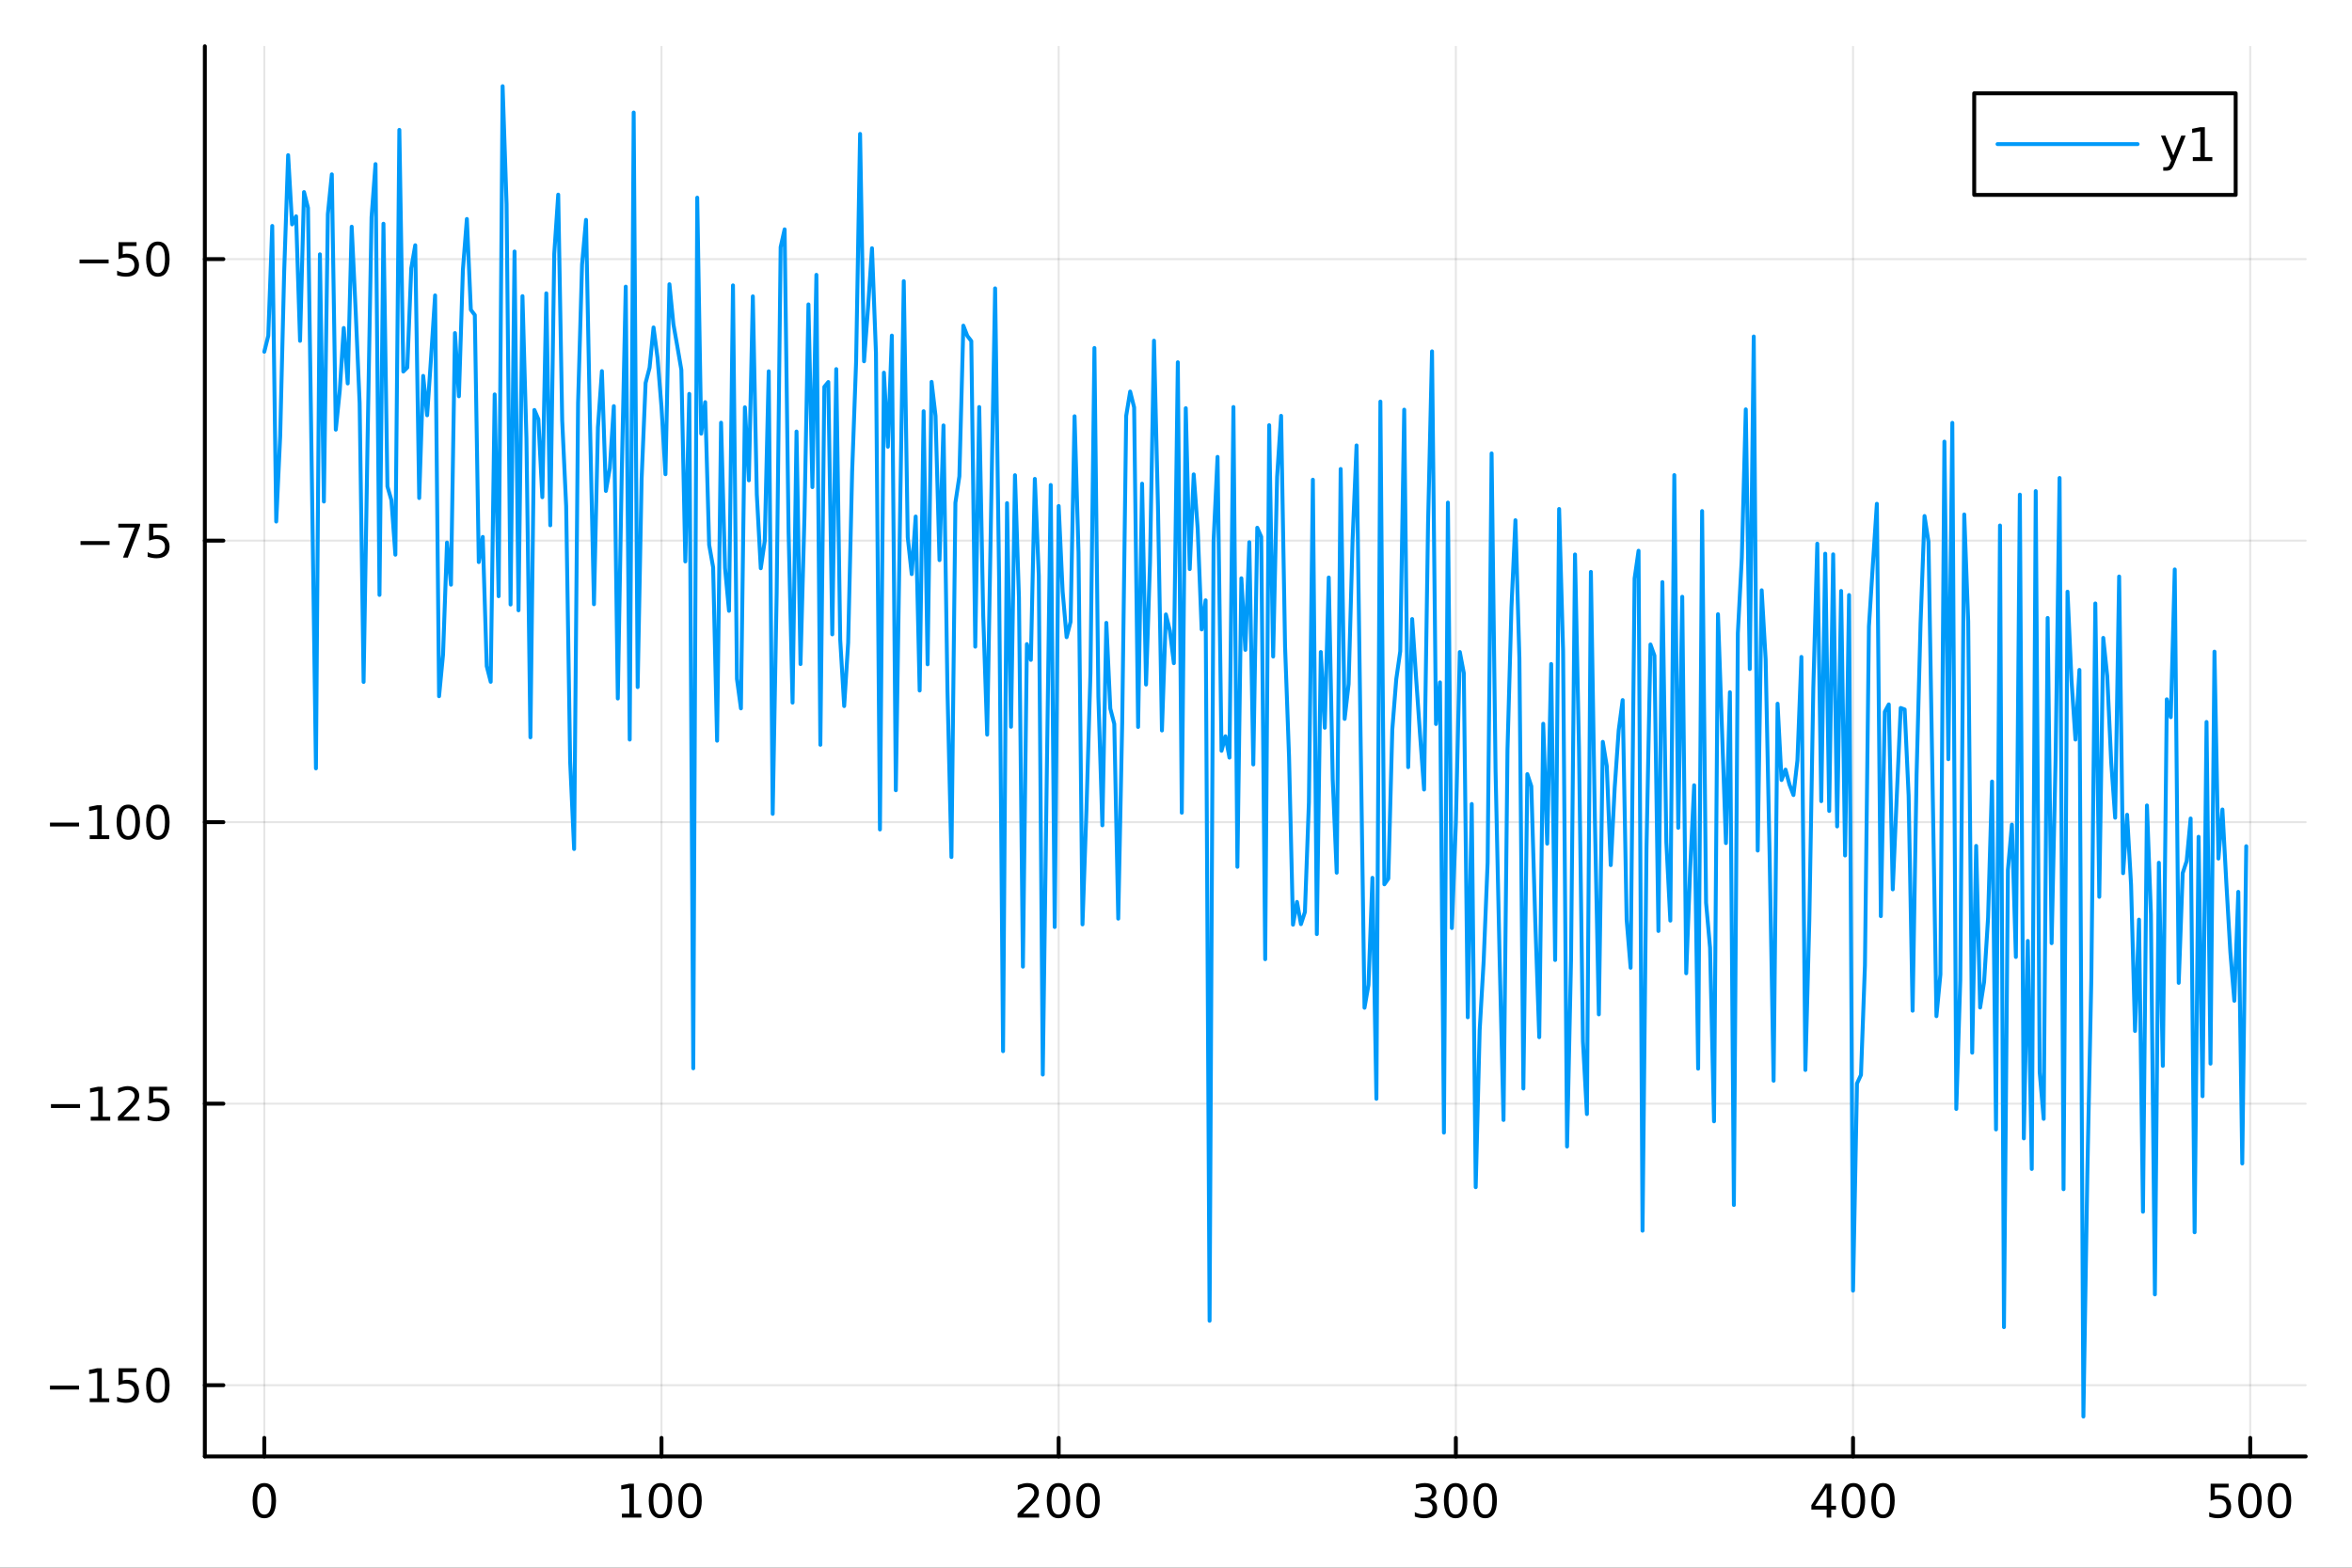 <?xml version="1.0" encoding="utf-8"?>
<svg xmlns="http://www.w3.org/2000/svg" xmlns:xlink="http://www.w3.org/1999/xlink" width="600" height="400" viewBox="0 0 2400 1600">
<rect x="0" y="0" width="2400" height="1600" fill="#333333" stroke="none"/>
<defs>
  <clipPath id="clip930">
    <rect x="0" y="0" width="2400" height="1600"/>
  </clipPath>
</defs>
<path clip-path="url(#clip930)" d="M0 1600 L2400 1600 L2400 0 L0 0  Z" fill="#ffffff" fill-rule="evenodd" fill-opacity="1"/>
<defs>
  <clipPath id="clip931">
    <rect x="480" y="0" width="1681" height="1600"/>
  </clipPath>
</defs>
<path clip-path="url(#clip930)" d="M209.029 1486.45 L2352.76 1486.45 L2352.76 47.244 L209.029 47.244  Z" fill="#ffffff" fill-rule="evenodd" fill-opacity="1"/>
<defs>
  <clipPath id="clip932">
    <rect x="209" y="47" width="2145" height="1440"/>
  </clipPath>
</defs>
<polyline clip-path="url(#clip932)" style="stroke:#000000; stroke-linecap:round; stroke-linejoin:round; stroke-width:2; stroke-opacity:0.1; fill:none" points="269.7,1486.45 269.7,47.244 "/>
<polyline clip-path="url(#clip932)" style="stroke:#000000; stroke-linecap:round; stroke-linejoin:round; stroke-width:2; stroke-opacity:0.1; fill:none" points="674.987,1486.45 674.987,47.244 "/>
<polyline clip-path="url(#clip932)" style="stroke:#000000; stroke-linecap:round; stroke-linejoin:round; stroke-width:2; stroke-opacity:0.1; fill:none" points="1080.27,1486.45 1080.27,47.244 "/>
<polyline clip-path="url(#clip932)" style="stroke:#000000; stroke-linecap:round; stroke-linejoin:round; stroke-width:2; stroke-opacity:0.1; fill:none" points="1485.56,1486.45 1485.56,47.244 "/>
<polyline clip-path="url(#clip932)" style="stroke:#000000; stroke-linecap:round; stroke-linejoin:round; stroke-width:2; stroke-opacity:0.1; fill:none" points="1890.85,1486.45 1890.85,47.244 "/>
<polyline clip-path="url(#clip932)" style="stroke:#000000; stroke-linecap:round; stroke-linejoin:round; stroke-width:2; stroke-opacity:0.1; fill:none" points="2296.14,1486.45 2296.14,47.244 "/>
<polyline clip-path="url(#clip930)" style="stroke:#000000; stroke-linecap:round; stroke-linejoin:round; stroke-width:4; stroke-opacity:1; fill:none" points="209.029,1486.45 2352.76,1486.45 "/>
<polyline clip-path="url(#clip930)" style="stroke:#000000; stroke-linecap:round; stroke-linejoin:round; stroke-width:4; stroke-opacity:1; fill:none" points="269.7,1486.45 269.7,1467.55 "/>
<polyline clip-path="url(#clip930)" style="stroke:#000000; stroke-linecap:round; stroke-linejoin:round; stroke-width:4; stroke-opacity:1; fill:none" points="674.987,1486.45 674.987,1467.55 "/>
<polyline clip-path="url(#clip930)" style="stroke:#000000; stroke-linecap:round; stroke-linejoin:round; stroke-width:4; stroke-opacity:1; fill:none" points="1080.27,1486.45 1080.27,1467.55 "/>
<polyline clip-path="url(#clip930)" style="stroke:#000000; stroke-linecap:round; stroke-linejoin:round; stroke-width:4; stroke-opacity:1; fill:none" points="1485.56,1486.45 1485.56,1467.55 "/>
<polyline clip-path="url(#clip930)" style="stroke:#000000; stroke-linecap:round; stroke-linejoin:round; stroke-width:4; stroke-opacity:1; fill:none" points="1890.85,1486.45 1890.85,1467.55 "/>
<polyline clip-path="url(#clip930)" style="stroke:#000000; stroke-linecap:round; stroke-linejoin:round; stroke-width:4; stroke-opacity:1; fill:none" points="2296.14,1486.45 2296.14,1467.55 "/>
<path clip-path="url(#clip930)" d="M269.7 1517.37 Q266.089 1517.37 264.26 1520.93 Q262.455 1524.47 262.455 1531.6 Q262.455 1538.71 264.26 1542.27 Q266.089 1545.82 269.7 1545.82 Q273.334 1545.82 275.14 1542.27 Q276.969 1538.71 276.969 1531.6 Q276.969 1524.47 275.14 1520.93 Q273.334 1517.37 269.7 1517.37 M269.7 1513.66 Q275.51 1513.66 278.566 1518.27 Q281.644 1522.85 281.644 1531.6 Q281.644 1540.33 278.566 1544.94 Q275.51 1549.52 269.7 1549.52 Q263.89 1549.52 260.811 1544.94 Q257.756 1540.33 257.756 1531.6 Q257.756 1522.85 260.811 1518.27 Q263.89 1513.66 269.7 1513.66 Z" fill="#000000" fill-rule="nonzero" fill-opacity="1" /><path clip-path="url(#clip930)" d="M634.594 1544.91 L642.233 1544.91 L642.233 1518.55 L633.923 1520.21 L633.923 1515.95 L642.187 1514.29 L646.863 1514.29 L646.863 1544.91 L654.501 1544.91 L654.501 1548.85 L634.594 1548.85 L634.594 1544.91 Z" fill="#000000" fill-rule="nonzero" fill-opacity="1" /><path clip-path="url(#clip930)" d="M673.946 1517.37 Q670.335 1517.37 668.506 1520.93 Q666.7 1524.47 666.7 1531.6 Q666.7 1538.71 668.506 1542.27 Q670.335 1545.82 673.946 1545.82 Q677.58 1545.82 679.386 1542.27 Q681.214 1538.71 681.214 1531.6 Q681.214 1524.47 679.386 1520.93 Q677.58 1517.37 673.946 1517.37 M673.946 1513.66 Q679.756 1513.66 682.812 1518.27 Q685.89 1522.85 685.89 1531.6 Q685.89 1540.33 682.812 1544.94 Q679.756 1549.52 673.946 1549.52 Q668.136 1549.52 665.057 1544.94 Q662.001 1540.33 662.001 1531.6 Q662.001 1522.85 665.057 1518.27 Q668.136 1513.66 673.946 1513.66 Z" fill="#000000" fill-rule="nonzero" fill-opacity="1" /><path clip-path="url(#clip930)" d="M704.108 1517.37 Q700.497 1517.37 698.668 1520.93 Q696.862 1524.47 696.862 1531.6 Q696.862 1538.71 698.668 1542.27 Q700.497 1545.82 704.108 1545.82 Q707.742 1545.82 709.547 1542.27 Q711.376 1538.71 711.376 1531.6 Q711.376 1524.47 709.547 1520.93 Q707.742 1517.37 704.108 1517.37 M704.108 1513.66 Q709.918 1513.66 712.973 1518.27 Q716.052 1522.85 716.052 1531.6 Q716.052 1540.33 712.973 1544.94 Q709.918 1549.52 704.108 1549.52 Q698.298 1549.52 695.219 1544.94 Q692.163 1540.33 692.163 1531.6 Q692.163 1522.85 695.219 1518.27 Q698.298 1513.66 704.108 1513.66 Z" fill="#000000" fill-rule="nonzero" fill-opacity="1" /><path clip-path="url(#clip930)" d="M1043.97 1544.91 L1060.29 1544.91 L1060.29 1548.85 L1038.34 1548.85 L1038.34 1544.91 Q1041 1542.16 1045.59 1537.53 Q1050.19 1532.88 1051.37 1531.53 Q1053.62 1529.01 1054.5 1527.27 Q1055.4 1525.51 1055.4 1523.82 Q1055.4 1521.07 1053.46 1519.33 Q1051.54 1517.6 1048.43 1517.6 Q1046.24 1517.6 1043.78 1518.36 Q1041.35 1519.13 1038.57 1520.68 L1038.57 1515.95 Q1041.4 1514.82 1043.85 1514.24 Q1046.31 1513.66 1048.34 1513.66 Q1053.71 1513.66 1056.91 1516.35 Q1060.1 1519.03 1060.1 1523.52 Q1060.1 1525.65 1059.29 1527.57 Q1058.5 1529.47 1056.4 1532.07 Q1055.82 1532.74 1052.72 1535.95 Q1049.62 1539.15 1043.97 1544.91 Z" fill="#000000" fill-rule="nonzero" fill-opacity="1" /><path clip-path="url(#clip930)" d="M1080.1 1517.37 Q1076.49 1517.37 1074.66 1520.93 Q1072.86 1524.47 1072.86 1531.6 Q1072.86 1538.71 1074.66 1542.27 Q1076.49 1545.82 1080.1 1545.82 Q1083.74 1545.82 1085.54 1542.27 Q1087.37 1538.71 1087.37 1531.6 Q1087.37 1524.47 1085.54 1520.93 Q1083.74 1517.37 1080.1 1517.37 M1080.1 1513.66 Q1085.91 1513.66 1088.97 1518.27 Q1092.05 1522.85 1092.05 1531.6 Q1092.05 1540.33 1088.97 1544.94 Q1085.91 1549.52 1080.1 1549.52 Q1074.29 1549.52 1071.21 1544.94 Q1068.16 1540.33 1068.16 1531.6 Q1068.16 1522.85 1071.21 1518.27 Q1074.29 1513.66 1080.1 1513.66 Z" fill="#000000" fill-rule="nonzero" fill-opacity="1" /><path clip-path="url(#clip930)" d="M1110.26 1517.37 Q1106.65 1517.37 1104.82 1520.93 Q1103.02 1524.47 1103.02 1531.6 Q1103.02 1538.71 1104.82 1542.27 Q1106.65 1545.82 1110.26 1545.82 Q1113.9 1545.82 1115.7 1542.27 Q1117.53 1538.71 1117.53 1531.6 Q1117.53 1524.47 1115.7 1520.93 Q1113.9 1517.37 1110.26 1517.37 M1110.26 1513.66 Q1116.07 1513.66 1119.13 1518.27 Q1122.21 1522.85 1122.21 1531.6 Q1122.21 1540.33 1119.13 1544.94 Q1116.07 1549.52 1110.26 1549.52 Q1104.45 1549.52 1101.37 1544.94 Q1098.32 1540.33 1098.32 1531.6 Q1098.32 1522.85 1101.37 1518.27 Q1104.45 1513.66 1110.26 1513.66 Z" fill="#000000" fill-rule="nonzero" fill-opacity="1" /><path clip-path="url(#clip930)" d="M1459.32 1530.21 Q1462.68 1530.93 1464.56 1533.2 Q1466.45 1535.47 1466.45 1538.8 Q1466.45 1543.92 1462.94 1546.72 Q1459.42 1549.52 1452.94 1549.52 Q1450.76 1549.52 1448.44 1549.08 Q1446.15 1548.66 1443.7 1547.81 L1443.7 1543.29 Q1445.64 1544.43 1447.96 1545.01 Q1450.27 1545.58 1452.8 1545.58 Q1457.19 1545.58 1459.49 1543.85 Q1461.8 1542.11 1461.8 1538.8 Q1461.8 1535.75 1459.65 1534.03 Q1457.52 1532.3 1453.7 1532.3 L1449.67 1532.3 L1449.67 1528.45 L1453.88 1528.45 Q1457.33 1528.45 1459.16 1527.09 Q1460.99 1525.7 1460.99 1523.11 Q1460.99 1520.45 1459.09 1519.03 Q1457.22 1517.6 1453.7 1517.6 Q1451.78 1517.6 1449.58 1518.01 Q1447.38 1518.43 1444.74 1519.31 L1444.74 1515.14 Q1447.4 1514.4 1449.72 1514.03 Q1452.06 1513.66 1454.12 1513.66 Q1459.44 1513.66 1462.54 1516.09 Q1465.64 1518.5 1465.64 1522.62 Q1465.64 1525.49 1464 1527.48 Q1462.36 1529.45 1459.32 1530.21 Z" fill="#000000" fill-rule="nonzero" fill-opacity="1" /><path clip-path="url(#clip930)" d="M1485.32 1517.37 Q1481.71 1517.37 1479.88 1520.93 Q1478.07 1524.47 1478.07 1531.6 Q1478.07 1538.71 1479.88 1542.27 Q1481.71 1545.82 1485.32 1545.82 Q1488.95 1545.82 1490.76 1542.27 Q1492.59 1538.71 1492.59 1531.6 Q1492.59 1524.47 1490.76 1520.93 Q1488.95 1517.37 1485.32 1517.37 M1485.32 1513.66 Q1491.13 1513.66 1494.19 1518.27 Q1497.26 1522.85 1497.26 1531.6 Q1497.26 1540.33 1494.19 1544.94 Q1491.13 1549.52 1485.32 1549.52 Q1479.51 1549.52 1476.43 1544.94 Q1473.37 1540.33 1473.37 1531.6 Q1473.37 1522.85 1476.43 1518.27 Q1479.51 1513.66 1485.32 1513.66 Z" fill="#000000" fill-rule="nonzero" fill-opacity="1" /><path clip-path="url(#clip930)" d="M1515.48 1517.37 Q1511.87 1517.37 1510.04 1520.93 Q1508.24 1524.47 1508.24 1531.6 Q1508.24 1538.71 1510.04 1542.27 Q1511.87 1545.82 1515.48 1545.82 Q1519.12 1545.82 1520.92 1542.27 Q1522.75 1538.71 1522.75 1531.6 Q1522.75 1524.47 1520.92 1520.93 Q1519.12 1517.37 1515.48 1517.37 M1515.48 1513.66 Q1521.29 1513.66 1524.35 1518.27 Q1527.43 1522.85 1527.43 1531.6 Q1527.43 1540.33 1524.35 1544.94 Q1521.29 1549.52 1515.48 1549.52 Q1509.67 1549.52 1506.59 1544.94 Q1503.54 1540.33 1503.54 1531.6 Q1503.54 1522.85 1506.59 1518.27 Q1509.67 1513.66 1515.48 1513.66 Z" fill="#000000" fill-rule="nonzero" fill-opacity="1" /><path clip-path="url(#clip930)" d="M1863.94 1518.36 L1852.13 1536.81 L1863.94 1536.81 L1863.94 1518.36 M1862.71 1514.29 L1868.59 1514.29 L1868.59 1536.81 L1873.52 1536.81 L1873.52 1540.7 L1868.59 1540.7 L1868.59 1548.85 L1863.94 1548.85 L1863.94 1540.7 L1848.34 1540.7 L1848.34 1536.19 L1862.71 1514.29 Z" fill="#000000" fill-rule="nonzero" fill-opacity="1" /><path clip-path="url(#clip930)" d="M1891.25 1517.37 Q1887.64 1517.37 1885.82 1520.93 Q1884.01 1524.47 1884.01 1531.6 Q1884.01 1538.71 1885.82 1542.27 Q1887.64 1545.82 1891.25 1545.82 Q1894.89 1545.82 1896.69 1542.27 Q1898.52 1538.71 1898.52 1531.6 Q1898.52 1524.47 1896.69 1520.93 Q1894.89 1517.37 1891.25 1517.37 M1891.25 1513.66 Q1897.07 1513.66 1900.12 1518.27 Q1903.2 1522.85 1903.2 1531.6 Q1903.2 1540.33 1900.12 1544.94 Q1897.07 1549.52 1891.25 1549.52 Q1885.44 1549.52 1882.37 1544.94 Q1879.31 1540.33 1879.31 1531.6 Q1879.31 1522.85 1882.37 1518.27 Q1885.44 1513.66 1891.25 1513.66 Z" fill="#000000" fill-rule="nonzero" fill-opacity="1" /><path clip-path="url(#clip930)" d="M1921.42 1517.37 Q1917.81 1517.37 1915.98 1520.93 Q1914.17 1524.47 1914.17 1531.6 Q1914.17 1538.71 1915.98 1542.27 Q1917.81 1545.82 1921.42 1545.82 Q1925.05 1545.82 1926.86 1542.27 Q1928.69 1538.71 1928.69 1531.6 Q1928.69 1524.47 1926.86 1520.93 Q1925.05 1517.37 1921.42 1517.37 M1921.42 1513.66 Q1927.23 1513.66 1930.28 1518.27 Q1933.36 1522.85 1933.36 1531.6 Q1933.36 1540.33 1930.28 1544.94 Q1927.23 1549.52 1921.42 1549.52 Q1915.61 1549.52 1912.53 1544.94 Q1909.47 1540.33 1909.47 1531.6 Q1909.47 1522.85 1912.53 1518.27 Q1915.61 1513.66 1921.42 1513.66 Z" fill="#000000" fill-rule="nonzero" fill-opacity="1" /><path clip-path="url(#clip930)" d="M2255.76 1514.29 L2274.11 1514.29 L2274.11 1518.22 L2260.04 1518.22 L2260.04 1526.7 Q2261.06 1526.35 2262.07 1526.19 Q2263.09 1526 2264.11 1526 Q2269.9 1526 2273.28 1529.17 Q2276.66 1532.34 2276.66 1537.76 Q2276.66 1543.34 2273.19 1546.44 Q2269.71 1549.52 2263.39 1549.52 Q2261.22 1549.52 2258.95 1549.15 Q2256.7 1548.78 2254.3 1548.04 L2254.3 1543.34 Q2256.38 1544.47 2258.6 1545.03 Q2260.82 1545.58 2263.3 1545.58 Q2267.31 1545.58 2269.64 1543.48 Q2271.98 1541.37 2271.98 1537.76 Q2271.98 1534.15 2269.64 1532.04 Q2267.31 1529.94 2263.3 1529.94 Q2261.43 1529.94 2259.55 1530.35 Q2257.7 1530.77 2255.76 1531.65 L2255.76 1514.29 Z" fill="#000000" fill-rule="nonzero" fill-opacity="1" /><path clip-path="url(#clip930)" d="M2295.87 1517.37 Q2292.26 1517.37 2290.43 1520.93 Q2288.63 1524.47 2288.63 1531.6 Q2288.63 1538.71 2290.43 1542.27 Q2292.26 1545.82 2295.87 1545.82 Q2299.51 1545.82 2301.31 1542.27 Q2303.14 1538.71 2303.14 1531.6 Q2303.14 1524.47 2301.31 1520.93 Q2299.51 1517.37 2295.87 1517.37 M2295.87 1513.66 Q2301.68 1513.66 2304.74 1518.27 Q2307.82 1522.85 2307.82 1531.6 Q2307.82 1540.33 2304.74 1544.94 Q2301.68 1549.52 2295.87 1549.52 Q2290.06 1549.52 2286.98 1544.94 Q2283.93 1540.33 2283.93 1531.6 Q2283.93 1522.85 2286.98 1518.27 Q2290.06 1513.66 2295.87 1513.66 Z" fill="#000000" fill-rule="nonzero" fill-opacity="1" /><path clip-path="url(#clip930)" d="M2326.03 1517.37 Q2322.42 1517.37 2320.59 1520.93 Q2318.79 1524.47 2318.79 1531.6 Q2318.79 1538.71 2320.59 1542.27 Q2322.42 1545.82 2326.03 1545.82 Q2329.67 1545.82 2331.47 1542.27 Q2333.3 1538.71 2333.3 1531.6 Q2333.3 1524.47 2331.47 1520.93 Q2329.67 1517.37 2326.03 1517.37 M2326.03 1513.66 Q2331.84 1513.66 2334.9 1518.27 Q2337.98 1522.85 2337.98 1531.6 Q2337.98 1540.33 2334.9 1544.94 Q2331.84 1549.52 2326.03 1549.52 Q2320.22 1549.52 2317.14 1544.94 Q2314.09 1540.33 2314.09 1531.6 Q2314.09 1522.85 2317.14 1518.27 Q2320.22 1513.66 2326.03 1513.66 Z" fill="#000000" fill-rule="nonzero" fill-opacity="1" /><polyline clip-path="url(#clip932)" style="stroke:#000000; stroke-linecap:round; stroke-linejoin:round; stroke-width:2; stroke-opacity:0.1; fill:none" points="209.029,1413.77 2352.76,1413.77 "/>
<polyline clip-path="url(#clip932)" style="stroke:#000000; stroke-linecap:round; stroke-linejoin:round; stroke-width:2; stroke-opacity:0.1; fill:none" points="209.029,1126.44 2352.76,1126.44 "/>
<polyline clip-path="url(#clip932)" style="stroke:#000000; stroke-linecap:round; stroke-linejoin:round; stroke-width:2; stroke-opacity:0.1; fill:none" points="209.029,839.11 2352.76,839.11 "/>
<polyline clip-path="url(#clip932)" style="stroke:#000000; stroke-linecap:round; stroke-linejoin:round; stroke-width:2; stroke-opacity:0.1; fill:none" points="209.029,551.78 2352.76,551.78 "/>
<polyline clip-path="url(#clip932)" style="stroke:#000000; stroke-linecap:round; stroke-linejoin:round; stroke-width:2; stroke-opacity:0.1; fill:none" points="209.029,264.449 2352.76,264.449 "/>
<polyline clip-path="url(#clip930)" style="stroke:#000000; stroke-linecap:round; stroke-linejoin:round; stroke-width:4; stroke-opacity:1; fill:none" points="209.029,1486.45 209.029,47.244 "/>
<polyline clip-path="url(#clip930)" style="stroke:#000000; stroke-linecap:round; stroke-linejoin:round; stroke-width:4; stroke-opacity:1; fill:none" points="209.029,1413.77 227.926,1413.77 "/>
<polyline clip-path="url(#clip930)" style="stroke:#000000; stroke-linecap:round; stroke-linejoin:round; stroke-width:4; stroke-opacity:1; fill:none" points="209.029,1126.44 227.926,1126.44 "/>
<polyline clip-path="url(#clip930)" style="stroke:#000000; stroke-linecap:round; stroke-linejoin:round; stroke-width:4; stroke-opacity:1; fill:none" points="209.029,839.11 227.926,839.11 "/>
<polyline clip-path="url(#clip930)" style="stroke:#000000; stroke-linecap:round; stroke-linejoin:round; stroke-width:4; stroke-opacity:1; fill:none" points="209.029,551.78 227.926,551.78 "/>
<polyline clip-path="url(#clip930)" style="stroke:#000000; stroke-linecap:round; stroke-linejoin:round; stroke-width:4; stroke-opacity:1; fill:none" points="209.029,264.449 227.926,264.449 "/>
<path clip-path="url(#clip930)" d="M50.992 1414.22 L80.668 1414.22 L80.668 1418.16 L50.992 1418.16 L50.992 1414.22 Z" fill="#000000" fill-rule="nonzero" fill-opacity="1" /><path clip-path="url(#clip930)" d="M91.571 1427.12 L99.21 1427.12 L99.21 1400.75 L90.899 1402.42 L90.899 1398.16 L99.163 1396.49 L103.839 1396.49 L103.839 1427.12 L111.478 1427.12 L111.478 1431.05 L91.571 1431.05 L91.571 1427.12 Z" fill="#000000" fill-rule="nonzero" fill-opacity="1" /><path clip-path="url(#clip930)" d="M120.969 1396.49 L139.325 1396.49 L139.325 1400.43 L125.251 1400.43 L125.251 1408.9 Q126.27 1408.55 127.288 1408.39 Q128.307 1408.2 129.325 1408.2 Q135.112 1408.2 138.492 1411.38 Q141.871 1414.55 141.871 1419.96 Q141.871 1425.54 138.399 1428.64 Q134.927 1431.72 128.607 1431.72 Q126.432 1431.72 124.163 1431.35 Q121.918 1430.98 119.51 1430.24 L119.51 1425.54 Q121.594 1426.68 123.816 1427.23 Q126.038 1427.79 128.515 1427.79 Q132.519 1427.79 134.857 1425.68 Q137.195 1423.57 137.195 1419.96 Q137.195 1416.35 134.857 1414.25 Q132.519 1412.14 128.515 1412.14 Q126.64 1412.14 124.765 1412.56 Q122.913 1412.97 120.969 1413.85 L120.969 1396.49 Z" fill="#000000" fill-rule="nonzero" fill-opacity="1" /><path clip-path="url(#clip930)" d="M161.084 1399.57 Q157.473 1399.57 155.644 1403.14 Q153.839 1406.68 153.839 1413.81 Q153.839 1420.91 155.644 1424.48 Q157.473 1428.02 161.084 1428.02 Q164.718 1428.02 166.524 1424.48 Q168.353 1420.91 168.353 1413.81 Q168.353 1406.68 166.524 1403.14 Q164.718 1399.57 161.084 1399.57 M161.084 1395.87 Q166.894 1395.87 169.95 1400.47 Q173.029 1405.06 173.029 1413.81 Q173.029 1422.53 169.95 1427.14 Q166.894 1431.72 161.084 1431.72 Q155.274 1431.72 152.195 1427.14 Q149.14 1422.53 149.14 1413.81 Q149.14 1405.06 152.195 1400.47 Q155.274 1395.87 161.084 1395.87 Z" fill="#000000" fill-rule="nonzero" fill-opacity="1" /><path clip-path="url(#clip930)" d="M51.987 1126.89 L81.663 1126.89 L81.663 1130.83 L51.987 1130.83 L51.987 1126.89 Z" fill="#000000" fill-rule="nonzero" fill-opacity="1" /><path clip-path="url(#clip930)" d="M92.566 1139.79 L100.205 1139.79 L100.205 1113.42 L91.895 1115.09 L91.895 1110.83 L100.159 1109.16 L104.834 1109.16 L104.834 1139.79 L112.473 1139.79 L112.473 1143.72 L92.566 1143.72 L92.566 1139.79 Z" fill="#000000" fill-rule="nonzero" fill-opacity="1" /><path clip-path="url(#clip930)" d="M125.945 1139.79 L142.265 1139.79 L142.265 1143.72 L120.32 1143.72 L120.32 1139.79 Q122.982 1137.03 127.566 1132.4 Q132.172 1127.75 133.353 1126.41 Q135.598 1123.88 136.478 1122.15 Q137.381 1120.39 137.381 1118.7 Q137.381 1115.94 135.436 1114.21 Q133.515 1112.47 130.413 1112.47 Q128.214 1112.47 125.76 1113.24 Q123.33 1114 120.552 1115.55 L120.552 1110.83 Q123.376 1109.69 125.83 1109.11 Q128.283 1108.54 130.32 1108.54 Q135.691 1108.54 138.885 1111.22 Q142.08 1113.91 142.08 1118.4 Q142.08 1120.53 141.269 1122.45 Q140.482 1124.35 138.376 1126.94 Q137.797 1127.61 134.695 1130.83 Q131.594 1134.02 125.945 1139.79 Z" fill="#000000" fill-rule="nonzero" fill-opacity="1" /><path clip-path="url(#clip930)" d="M152.126 1109.16 L170.482 1109.16 L170.482 1113.1 L156.408 1113.1 L156.408 1121.57 Q157.427 1121.22 158.445 1121.06 Q159.464 1120.87 160.482 1120.87 Q166.269 1120.87 169.649 1124.05 Q173.029 1127.22 173.029 1132.63 Q173.029 1138.21 169.556 1141.31 Q166.084 1144.39 159.765 1144.39 Q157.589 1144.39 155.32 1144.02 Q153.075 1143.65 150.668 1142.91 L150.668 1138.21 Q152.751 1139.35 154.973 1139.9 Q157.195 1140.46 159.672 1140.46 Q163.677 1140.46 166.015 1138.35 Q168.353 1136.24 168.353 1132.63 Q168.353 1129.02 166.015 1126.92 Q163.677 1124.81 159.672 1124.81 Q157.797 1124.81 155.922 1125.23 Q154.07 1125.64 152.126 1126.52 L152.126 1109.16 Z" fill="#000000" fill-rule="nonzero" fill-opacity="1" /><path clip-path="url(#clip930)" d="M50.992 839.562 L80.668 839.562 L80.668 843.497 L50.992 843.497 L50.992 839.562 Z" fill="#000000" fill-rule="nonzero" fill-opacity="1" /><path clip-path="url(#clip930)" d="M91.571 852.455 L99.21 852.455 L99.21 826.09 L90.899 827.756 L90.899 823.497 L99.163 821.83 L103.839 821.83 L103.839 852.455 L111.478 852.455 L111.478 856.39 L91.571 856.39 L91.571 852.455 Z" fill="#000000" fill-rule="nonzero" fill-opacity="1" /><path clip-path="url(#clip930)" d="M130.922 824.909 Q127.311 824.909 125.482 828.474 Q123.677 832.015 123.677 839.145 Q123.677 846.251 125.482 849.816 Q127.311 853.358 130.922 853.358 Q134.556 853.358 136.362 849.816 Q138.191 846.251 138.191 839.145 Q138.191 832.015 136.362 828.474 Q134.556 824.909 130.922 824.909 M130.922 821.205 Q136.732 821.205 139.788 825.812 Q142.867 830.395 142.867 839.145 Q142.867 847.872 139.788 852.478 Q136.732 857.062 130.922 857.062 Q125.112 857.062 122.033 852.478 Q118.978 847.872 118.978 839.145 Q118.978 830.395 122.033 825.812 Q125.112 821.205 130.922 821.205 Z" fill="#000000" fill-rule="nonzero" fill-opacity="1" /><path clip-path="url(#clip930)" d="M161.084 824.909 Q157.473 824.909 155.644 828.474 Q153.839 832.015 153.839 839.145 Q153.839 846.251 155.644 849.816 Q157.473 853.358 161.084 853.358 Q164.718 853.358 166.524 849.816 Q168.353 846.251 168.353 839.145 Q168.353 832.015 166.524 828.474 Q164.718 824.909 161.084 824.909 M161.084 821.205 Q166.894 821.205 169.95 825.812 Q173.029 830.395 173.029 839.145 Q173.029 847.872 169.95 852.478 Q166.894 857.062 161.084 857.062 Q155.274 857.062 152.195 852.478 Q149.14 847.872 149.14 839.145 Q149.14 830.395 152.195 825.812 Q155.274 821.205 161.084 821.205 Z" fill="#000000" fill-rule="nonzero" fill-opacity="1" /><path clip-path="url(#clip930)" d="M82.149 552.231 L111.825 552.231 L111.825 556.166 L82.149 556.166 L82.149 552.231 Z" fill="#000000" fill-rule="nonzero" fill-opacity="1" /><path clip-path="url(#clip930)" d="M120.737 534.5 L142.959 534.5 L142.959 536.49 L130.413 569.06 L125.529 569.06 L137.334 538.435 L120.737 538.435 L120.737 534.5 Z" fill="#000000" fill-rule="nonzero" fill-opacity="1" /><path clip-path="url(#clip930)" d="M152.126 534.5 L170.482 534.5 L170.482 538.435 L156.408 538.435 L156.408 546.907 Q157.427 546.56 158.445 546.398 Q159.464 546.212 160.482 546.212 Q166.269 546.212 169.649 549.384 Q173.029 552.555 173.029 557.972 Q173.029 563.55 169.556 566.652 Q166.084 569.731 159.765 569.731 Q157.589 569.731 155.32 569.36 Q153.075 568.99 150.668 568.249 L150.668 563.55 Q152.751 564.685 154.973 565.24 Q157.195 565.796 159.672 565.796 Q163.677 565.796 166.015 563.689 Q168.353 561.583 168.353 557.972 Q168.353 554.361 166.015 552.254 Q163.677 550.148 159.672 550.148 Q157.797 550.148 155.922 550.564 Q154.07 550.981 152.126 551.861 L152.126 534.5 Z" fill="#000000" fill-rule="nonzero" fill-opacity="1" /><path clip-path="url(#clip930)" d="M81.154 264.9 L110.83 264.9 L110.83 268.835 L81.154 268.835 L81.154 264.9 Z" fill="#000000" fill-rule="nonzero" fill-opacity="1" /><path clip-path="url(#clip930)" d="M120.969 247.169 L139.325 247.169 L139.325 251.104 L125.251 251.104 L125.251 259.576 Q126.27 259.229 127.288 259.067 Q128.307 258.882 129.325 258.882 Q135.112 258.882 138.492 262.053 Q141.871 265.224 141.871 270.641 Q141.871 276.22 138.399 279.321 Q134.927 282.4 128.607 282.4 Q126.432 282.4 124.163 282.03 Q121.918 281.659 119.51 280.919 L119.51 276.22 Q121.594 277.354 123.816 277.909 Q126.038 278.465 128.515 278.465 Q132.519 278.465 134.857 276.358 Q137.195 274.252 137.195 270.641 Q137.195 267.03 134.857 264.923 Q132.519 262.817 128.515 262.817 Q126.64 262.817 124.765 263.233 Q122.913 263.65 120.969 264.53 L120.969 247.169 Z" fill="#000000" fill-rule="nonzero" fill-opacity="1" /><path clip-path="url(#clip930)" d="M161.084 250.247 Q157.473 250.247 155.644 253.812 Q153.839 257.354 153.839 264.483 Q153.839 271.59 155.644 275.155 Q157.473 278.696 161.084 278.696 Q164.718 278.696 166.524 275.155 Q168.353 271.59 168.353 264.483 Q168.353 257.354 166.524 253.812 Q164.718 250.247 161.084 250.247 M161.084 246.544 Q166.894 246.544 169.95 251.15 Q173.029 255.734 173.029 264.483 Q173.029 273.21 169.95 277.817 Q166.894 282.4 161.084 282.4 Q155.274 282.4 152.195 277.817 Q149.14 273.21 149.14 264.483 Q149.14 255.734 152.195 251.15 Q155.274 246.544 161.084 246.544 Z" fill="#000000" fill-rule="nonzero" fill-opacity="1" /><polyline clip-path="url(#clip932)" style="stroke:#009af9; stroke-linecap:round; stroke-linejoin:round; stroke-width:4; stroke-opacity:1; fill:none" points="269.7,358.973 273.753,342.662 277.806,230.603 281.859,532.291 285.912,444.964 289.964,277.631 294.017,158.37 298.07,229.028 302.123,220.732 306.176,347.861 310.229,195.998 314.282,212.106 318.335,495.5 322.387,784.209 326.44,259.545 330.493,511.901 334.546,218.521 338.599,177.914 342.652,438.523 346.705,398.582 350.758,334.745 354.81,391.354 358.863,231.358 362.916,317.107 366.969,411.264 371.022,695.989 375.075,449.869 379.128,221.654 383.181,167.466 387.233,607.186 391.286,228.336 395.339,496.478 399.392,510.492 403.445,566.122 407.498,132.522 411.551,379.182 415.604,375.086 419.656,273.763 423.709,250.305 427.762,508.32 431.815,383.642 435.868,423.832 439.921,364.132 443.974,301.497 448.027,710.559 452.079,668.105 456.132,553.71 460.185,596.76 464.238,339.941 468.291,404.458 472.344,275.453 476.397,223.5 480.45,316.167 484.502,321.521 488.555,573.657 492.608,547.994 496.661,679.886 500.714,695.854 504.767,402.528 508.82,608.489 512.873,87.976 516.925,208.57 520.978,616.968 525.031,256.679 529.084,622.9 533.137,302.243 537.19,447.337 541.243,752.508 545.295,418.415 549.348,427.866 553.401,507.461 557.454,299.357 561.507,536.128 565.56,259.021 569.613,198.645 573.666,428.943 577.718,516.595 581.771,776.975 585.824,866.496 589.877,411.34 593.93,270.116 597.983,224.397 602.036,432.208 606.089,616.692 610.141,436.188 614.194,378.768 618.247,501.054 622.3,477.673 626.353,414.504 630.406,712.896 634.459,482.586 638.512,292.554 642.564,754.847 646.617,114.849 650.67,701.244 654.723,488.314 658.776,390.871 662.829,375.297 666.882,334.205 670.935,365.067 674.987,415.382 679.04,484 683.093,290.088 687.146,330.858 691.199,353.775 695.252,377.5 699.305,573.021 703.358,401.995 707.41,1090.32 711.463,201.738 715.516,442.591 719.569,410.425 723.622,556.028 727.675,578.933 731.728,755.995 735.781,431.391 739.833,579.815 743.886,623.419 747.939,291.255 751.992,692.895 756.045,722.994 760.098,415.699 764.151,490.249 768.204,302.468 772.256,504.568 776.309,579.961 780.362,552.104 784.415,378.962 788.468,830.627 792.521,605.303 796.574,252.239 800.627,234.077 804.679,543.007 808.732,717.096 812.785,440.429 816.838,677.763 820.891,526.587 824.944,310.661 828.997,497.166 833.05,280.496 837.102,760.134 841.155,394.841 845.208,389.889 849.261,647.44 853.314,376.716 857.367,653.049 861.42,720.618 865.473,655.906 869.525,481.432 873.578,369.268 877.631,136.677 881.684,368.74 885.737,314.234 889.79,253.35 893.843,360.292 897.896,846.579 901.948,380.358 906.001,455.935 910.054,342.503 914.107,806.534 918.16,543.519 922.213,286.958 926.266,548.314 930.319,585.936 934.371,527.165 938.424,704.762 942.477,419.7 946.53,677.994 950.583,389.724 954.636,424.513 958.689,571.679 962.742,434.203 966.794,704.634 970.847,874.702 974.9,513.173 978.953,486.092 983.006,332.373 987.059,342.788 991.112,348.079 995.165,659.989 999.217,415.426 1003.27,627.931 1007.32,749.758 1011.38,518.361 1015.43,294.306 1019.48,589.3 1023.53,1072.82 1027.59,513.512 1031.64,741.781 1035.69,484.992 1039.75,609.829 1043.8,986.565 1047.85,657.39 1051.9,673.492 1055.96,488.756 1060.01,587.778 1064.06,1096.71 1068.12,794.11 1072.17,494.99 1076.22,946.113 1080.27,516.43 1084.33,603.696 1088.38,650.312 1092.43,634.521 1096.49,424.85 1100.54,564.092 1104.59,943.432 1108.65,825.909 1112.7,687.3 1116.75,355.159 1120.8,711.018 1124.86,842.333 1128.91,635.681 1132.96,723.17 1137.02,738.818 1141.07,937.585 1145.12,736.935 1149.17,424.449 1153.23,399.626 1157.28,415.766 1161.33,741.965 1165.39,493.64 1169.44,698.661 1173.49,574.029 1177.54,347.7 1181.6,516.674 1185.65,745.554 1189.7,627.095 1193.76,643.798 1197.81,676.846 1201.86,369.723 1205.91,829.48 1209.97,416.605 1214.02,580.813 1218.07,484.15 1222.13,539.447 1226.18,642.422 1230.23,612.686 1234.28,1347.99 1238.34,552.71 1242.39,466.301 1246.44,766.258 1250.5,751.438 1254.55,773.222 1258.6,415.413 1262.65,884.682 1266.71,590.202 1270.76,663.265 1274.81,553.388 1278.87,780.228 1282.92,538.602 1286.97,547.86 1291.02,978.979 1295.08,433.953 1299.13,670.064 1303.18,486.56 1307.24,424.398 1311.29,659.974 1315.34,771.963 1319.39,943.763 1323.45,920.519 1327.5,943.21 1331.55,930.83 1335.61,818.99 1339.66,489.596 1343.71,953.324 1347.76,665.431 1351.82,742.78 1355.87,589.411 1359.92,795.624 1363.98,890.697 1368.03,478.667 1372.08,733.719 1376.13,698.158 1380.19,551.075 1384.24,454.612 1388.29,747.667 1392.35,1028.52 1396.4,1005.29 1400.45,895.92 1404.5,1121.47 1408.56,409.856 1412.61,902.559 1416.66,896.756 1420.72,744.44 1424.77,693.042 1428.82,664.674 1432.87,418.097 1436.93,782.95 1440.98,631.809 1445.03,692.214 1449.09,750.403 1453.14,805.803 1457.19,534.67 1461.25,358.598 1465.3,738.943 1469.35,696.411 1473.4,1155.98 1477.46,512.963 1481.51,947.187 1485.56,840.393 1489.62,665.447 1493.67,686.865 1497.72,1038.24 1501.77,820.568 1505.83,1211.64 1509.88,1051.29 1513.93,981.086 1517.99,880.427 1522.04,462.751 1526.09,787.171 1530.14,974.064 1534.2,1143.06 1538.25,765.506 1542.3,619.668 1546.36,530.933 1550.41,672.038 1554.46,1110.96 1558.51,790.085 1562.57,802.477 1566.62,940.599 1570.67,1058.57 1574.73,738.675 1578.78,861.007 1582.83,677.676 1586.88,979.796 1590.94,519.464 1594.99,664.34 1599.04,1170.15 1603.1,979.443 1607.15,565.87 1611.2,762.492 1615.25,1062.83 1619.31,1137.02 1623.36,583.656 1627.41,835.326 1631.47,1035.28 1635.52,757.143 1639.57,781.873 1643.62,882.953 1647.68,803.567 1651.73,745.331 1655.78,714.471 1659.84,938.593 1663.89,987.695 1667.94,590.461 1671.99,562.096 1676.05,1256.06 1680.1,865.704 1684.15,657.764 1688.21,669.118 1692.26,950.171 1696.31,594.082 1700.36,859.479 1704.42,939.584 1708.47,484.877 1712.52,844.896 1716.58,609.054 1720.63,993.341 1724.68,886.316 1728.73,801.47 1732.79,1090.69 1736.84,521.602 1740.89,921.308 1744.95,967.182 1749,1144.44 1753.05,626.878 1757.1,743.585 1761.16,860.472 1765.21,706.488 1769.26,1229.84 1773.32,646.195 1777.37,568.907 1781.42,417.809 1785.48,682.821 1789.53,343.433 1793.58,868.115 1797.63,602.434 1801.69,673.029 1805.74,873.727 1809.79,1103.01 1813.85,718.211 1817.9,796.117 1821.95,785.481 1826,800.777 1830.06,811.428 1834.11,776.031 1838.16,670.451 1842.22,1092.02 1846.27,938.14 1850.32,702.239 1854.37,554.859 1858.43,817.691 1862.48,565.098 1866.53,827.662 1870.59,565.77 1874.64,843.461 1878.69,603.149 1882.74,873.125 1886.8,607.297 1890.85,1317.26 1894.9,1105.79 1898.96,1097.08 1903.01,985.11 1907.06,639.513 1911.11,575.862 1915.17,514.175 1919.22,935.031 1923.27,726.465 1927.33,718.943 1931.38,907.706 1935.43,814.082 1939.48,722.575 1943.54,724.097 1947.59,811.982 1951.64,1031.53 1955.7,790.239 1959.75,636.4 1963.8,526.663 1967.85,552.963 1971.91,794.363 1975.96,1037.13 1980.01,994.49 1984.07,450.718 1988.12,774.881 1992.17,431.571 1996.22,1131.79 2000.28,1000.15 2004.33,525.073 2008.38,634.481 2012.44,1074.38 2016.49,863.341 2020.54,1028.29 2024.59,1002.12 2028.65,936.613 2032.7,797.64 2036.75,1152.74 2040.81,536.319 2044.86,1354.5 2048.91,888.003 2052.96,841.569 2057.02,976.676 2061.07,504.812 2065.12,1161.87 2069.18,960.335 2073.23,1193.07 2077.28,501.208 2081.33,1094.31 2085.39,1141.91 2089.44,630.691 2093.49,962.606 2097.55,775.023 2101.6,487.814 2105.65,1213.72 2109.71,603.872 2113.76,694.045 2117.81,754.814 2121.86,683.728 2125.92,1445.72 2129.97,1196.45 2134.02,998.515 2138.08,615.896 2142.13,915.309 2146.18,651.033 2150.23,690.016 2154.29,777.797 2158.34,834.569 2162.39,588.4 2166.45,891.195 2170.5,831.543 2174.55,902.888 2178.6,1052.22 2182.66,938.585 2186.71,1236.7 2190.76,822.045 2194.82,933.158 2198.87,1321.08 2202.92,880.541 2206.97,1087.85 2211.03,713.702 2215.08,731.974 2219.13,581.176 2223.19,1003.11 2227.24,891.124 2231.29,878.783 2235.34,835.377 2239.4,1257.69 2243.45,854.035 2247.5,1118.83 2251.56,736.853 2255.61,1085.56 2259.66,665.066 2263.71,876.278 2267.77,826.179 2271.82,901.935 2275.87,971.784 2279.93,1021.42 2283.98,910.229 2288.03,1187.44 2292.08,863.636 "/>
<path clip-path="url(#clip930)" d="M2014.5 198.898 L2281.3 198.898 L2281.3 95.218 L2014.5 95.218  Z" fill="#ffffff" fill-rule="evenodd" fill-opacity="1"/>
<polyline clip-path="url(#clip930)" style="stroke:#000000; stroke-linecap:round; stroke-linejoin:round; stroke-width:4; stroke-opacity:1; fill:none" points="2014.5,198.898 2281.3,198.898 2281.3,95.218 2014.5,95.218 2014.5,198.898 "/>
<polyline clip-path="url(#clip930)" style="stroke:#009af9; stroke-linecap:round; stroke-linejoin:round; stroke-width:4; stroke-opacity:1; fill:none" points="2038.31,147.058 2181.23,147.058 "/>
<path clip-path="url(#clip930)" d="M2218.89 166.745 Q2217.09 171.375 2215.37 172.787 Q2213.66 174.199 2210.79 174.199 L2207.39 174.199 L2207.39 170.634 L2209.89 170.634 Q2211.65 170.634 2212.62 169.8 Q2213.59 168.967 2214.77 165.865 L2215.53 163.921 L2205.05 138.412 L2209.56 138.412 L2217.66 158.689 L2225.77 138.412 L2230.28 138.412 L2218.89 166.745 Z" fill="#000000" fill-rule="nonzero" fill-opacity="1" /><path clip-path="url(#clip930)" d="M2237.57 160.402 L2245.21 160.402 L2245.21 134.037 L2236.9 135.703 L2236.9 131.444 L2245.16 129.778 L2249.84 129.778 L2249.84 160.402 L2257.48 160.402 L2257.48 164.338 L2237.57 164.338 L2237.57 160.402 Z" fill="#000000" fill-rule="nonzero" fill-opacity="1" /></svg>

